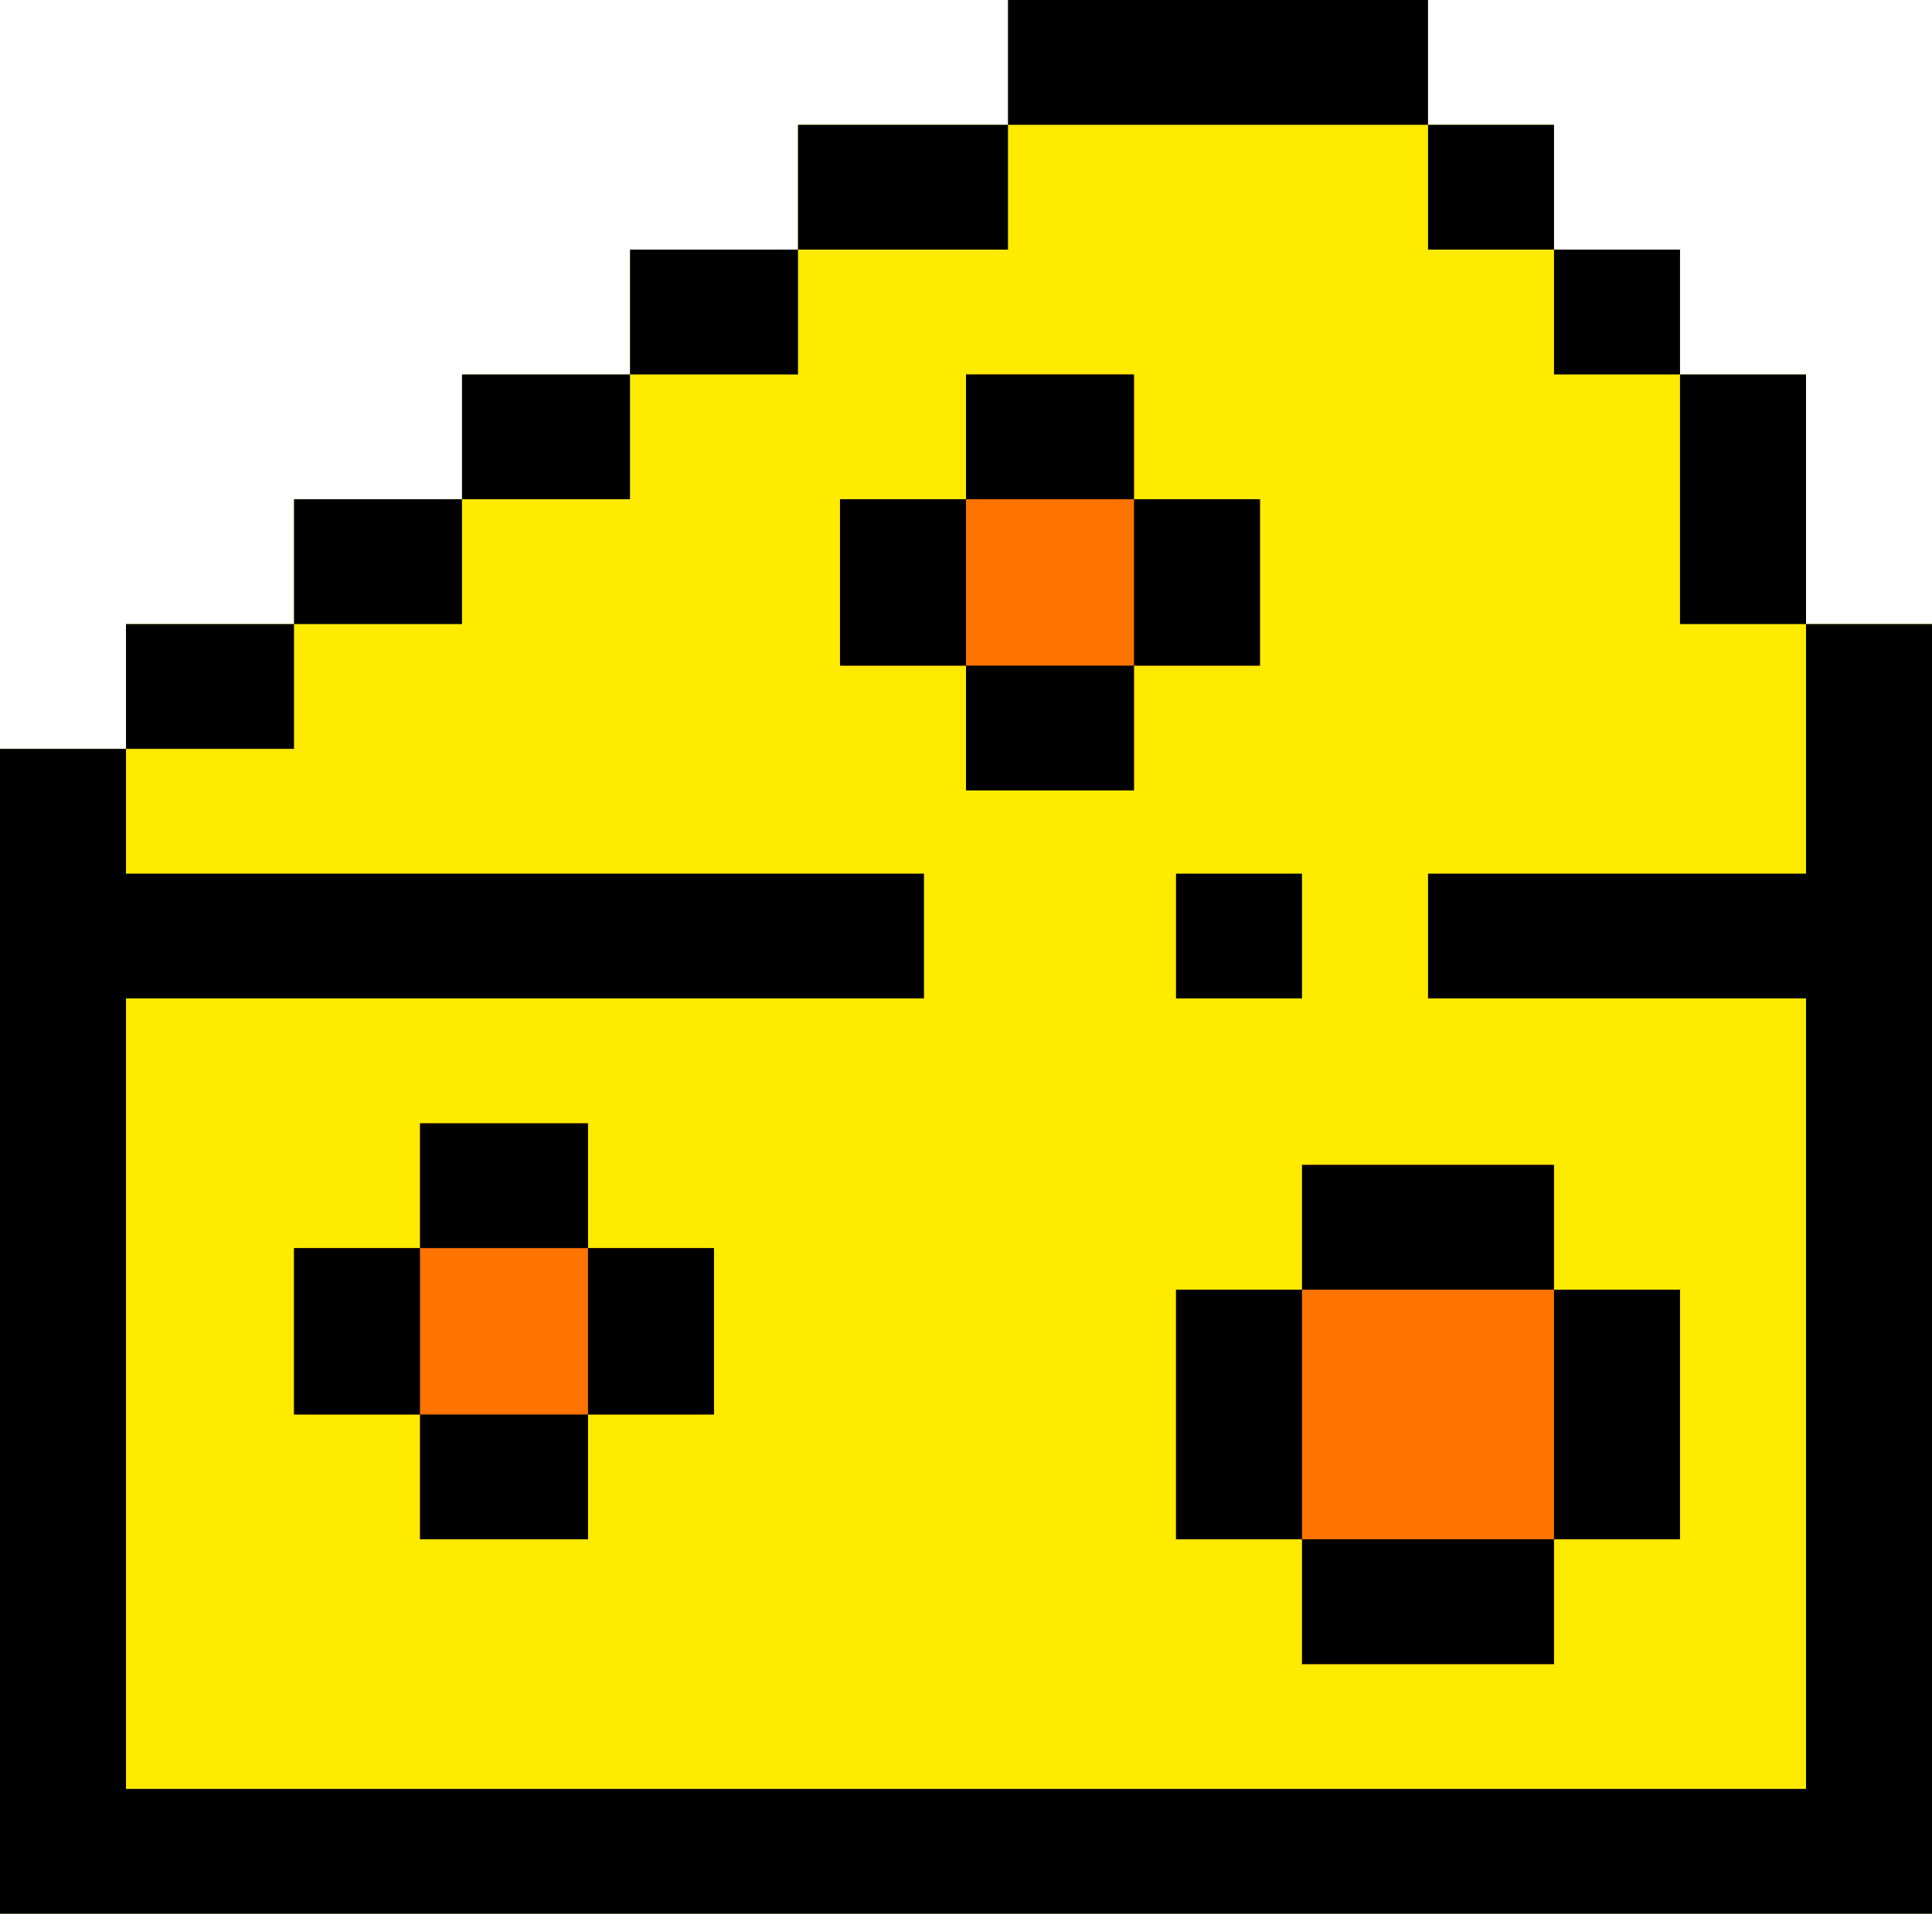 <svg width="107" height="106" viewBox="0 0 107 106" fill="none" xmlns="http://www.w3.org/2000/svg">
<g clip-path="url(#clip0_17_74)">
<path d="M100.023 34.566V20.74H93.044V13.826H86.066V6.913H79.088V0H55.826V6.913H44.196V13.826H34.892V20.74H25.587V27.653H16.283V34.566H6.978V41.478H0V106H107V46.087V41.478V34.566H100.023Z" fill="#FFEB00"/>
<path d="M69.783 36.869V27.653H62.805V20.74H53.5V27.653H46.522V36.869H53.5V43.782H62.805V36.869H69.783Z" fill="#FF7300"/>
<path d="M93.044 71.435H86.066V64.522H72.109V71.435H65.131V85.261H72.109V92.175H86.066V85.261H93.044V71.435Z" fill="#FF7300"/>
<path d="M32.565 62.218H23.261V69.131H16.283V78.348H23.261V85.261H32.565V78.348H39.543V69.131H32.565V62.218Z" fill="#FF7300"/>
<path d="M79.088 0H55.826V6.913H79.088V0Z" fill="black"/>
<path d="M93.044 13.826H86.066V20.74H93.044V13.826Z" fill="black"/>
<path d="M100.023 20.74H93.044V34.566H100.023V20.74Z" fill="black"/>
<path d="M100.023 34.566V48.391H79.088V55.304H100.023V99.088H6.978V55.304H51.174V48.391H6.978V41.478H0V106H107V34.566H100.023Z" fill="black"/>
<path d="M72.109 48.391H65.131V55.304H72.109V48.391Z" fill="black"/>
<path d="M16.283 34.566H6.978V41.479H16.283V34.566Z" fill="black"/>
<path d="M25.587 27.653H16.283V34.566H25.587V27.653Z" fill="black"/>
<path d="M34.892 20.74H25.587V27.653H34.892V20.74Z" fill="black"/>
<path d="M44.197 13.826H34.892V20.74H44.197V13.826Z" fill="black"/>
<path d="M55.826 6.913H44.195V13.826H55.826V6.913Z" fill="black"/>
<path d="M62.804 20.74H53.5V27.653H62.804V20.74Z" fill="black"/>
<path d="M53.5 27.653H46.522V36.87H53.5V27.653Z" fill="black"/>
<path d="M62.804 36.869H53.5V43.782H62.804V36.869Z" fill="black"/>
<path d="M69.783 27.653H62.805V36.87H69.783V27.653Z" fill="black"/>
<path d="M32.566 62.218H23.261V69.131H32.566V62.218Z" fill="black"/>
<path d="M39.543 69.131H32.565V78.348H39.543V69.131Z" fill="black"/>
<path d="M32.566 78.348H23.261V85.261H32.566V78.348Z" fill="black"/>
<path d="M23.261 69.131H16.283V78.348H23.261V69.131Z" fill="black"/>
<path d="M72.109 71.435H65.131V85.261H72.109V71.435Z" fill="black"/>
<path d="M86.066 64.522H72.109V71.435H86.066V64.522Z" fill="black"/>
<path d="M93.044 71.435H86.066V85.261H93.044V71.435Z" fill="black"/>
<path d="M86.066 85.261H72.109V92.175H86.066V85.261Z" fill="black"/>
<path d="M86.066 6.913H79.088V13.826H86.066V6.913Z" fill="black"/>
</g>
<defs>
<clipPath id="clip0_17_74">
<rect width="107" height="106" fill="white"/>
</clipPath>
</defs>
</svg>
